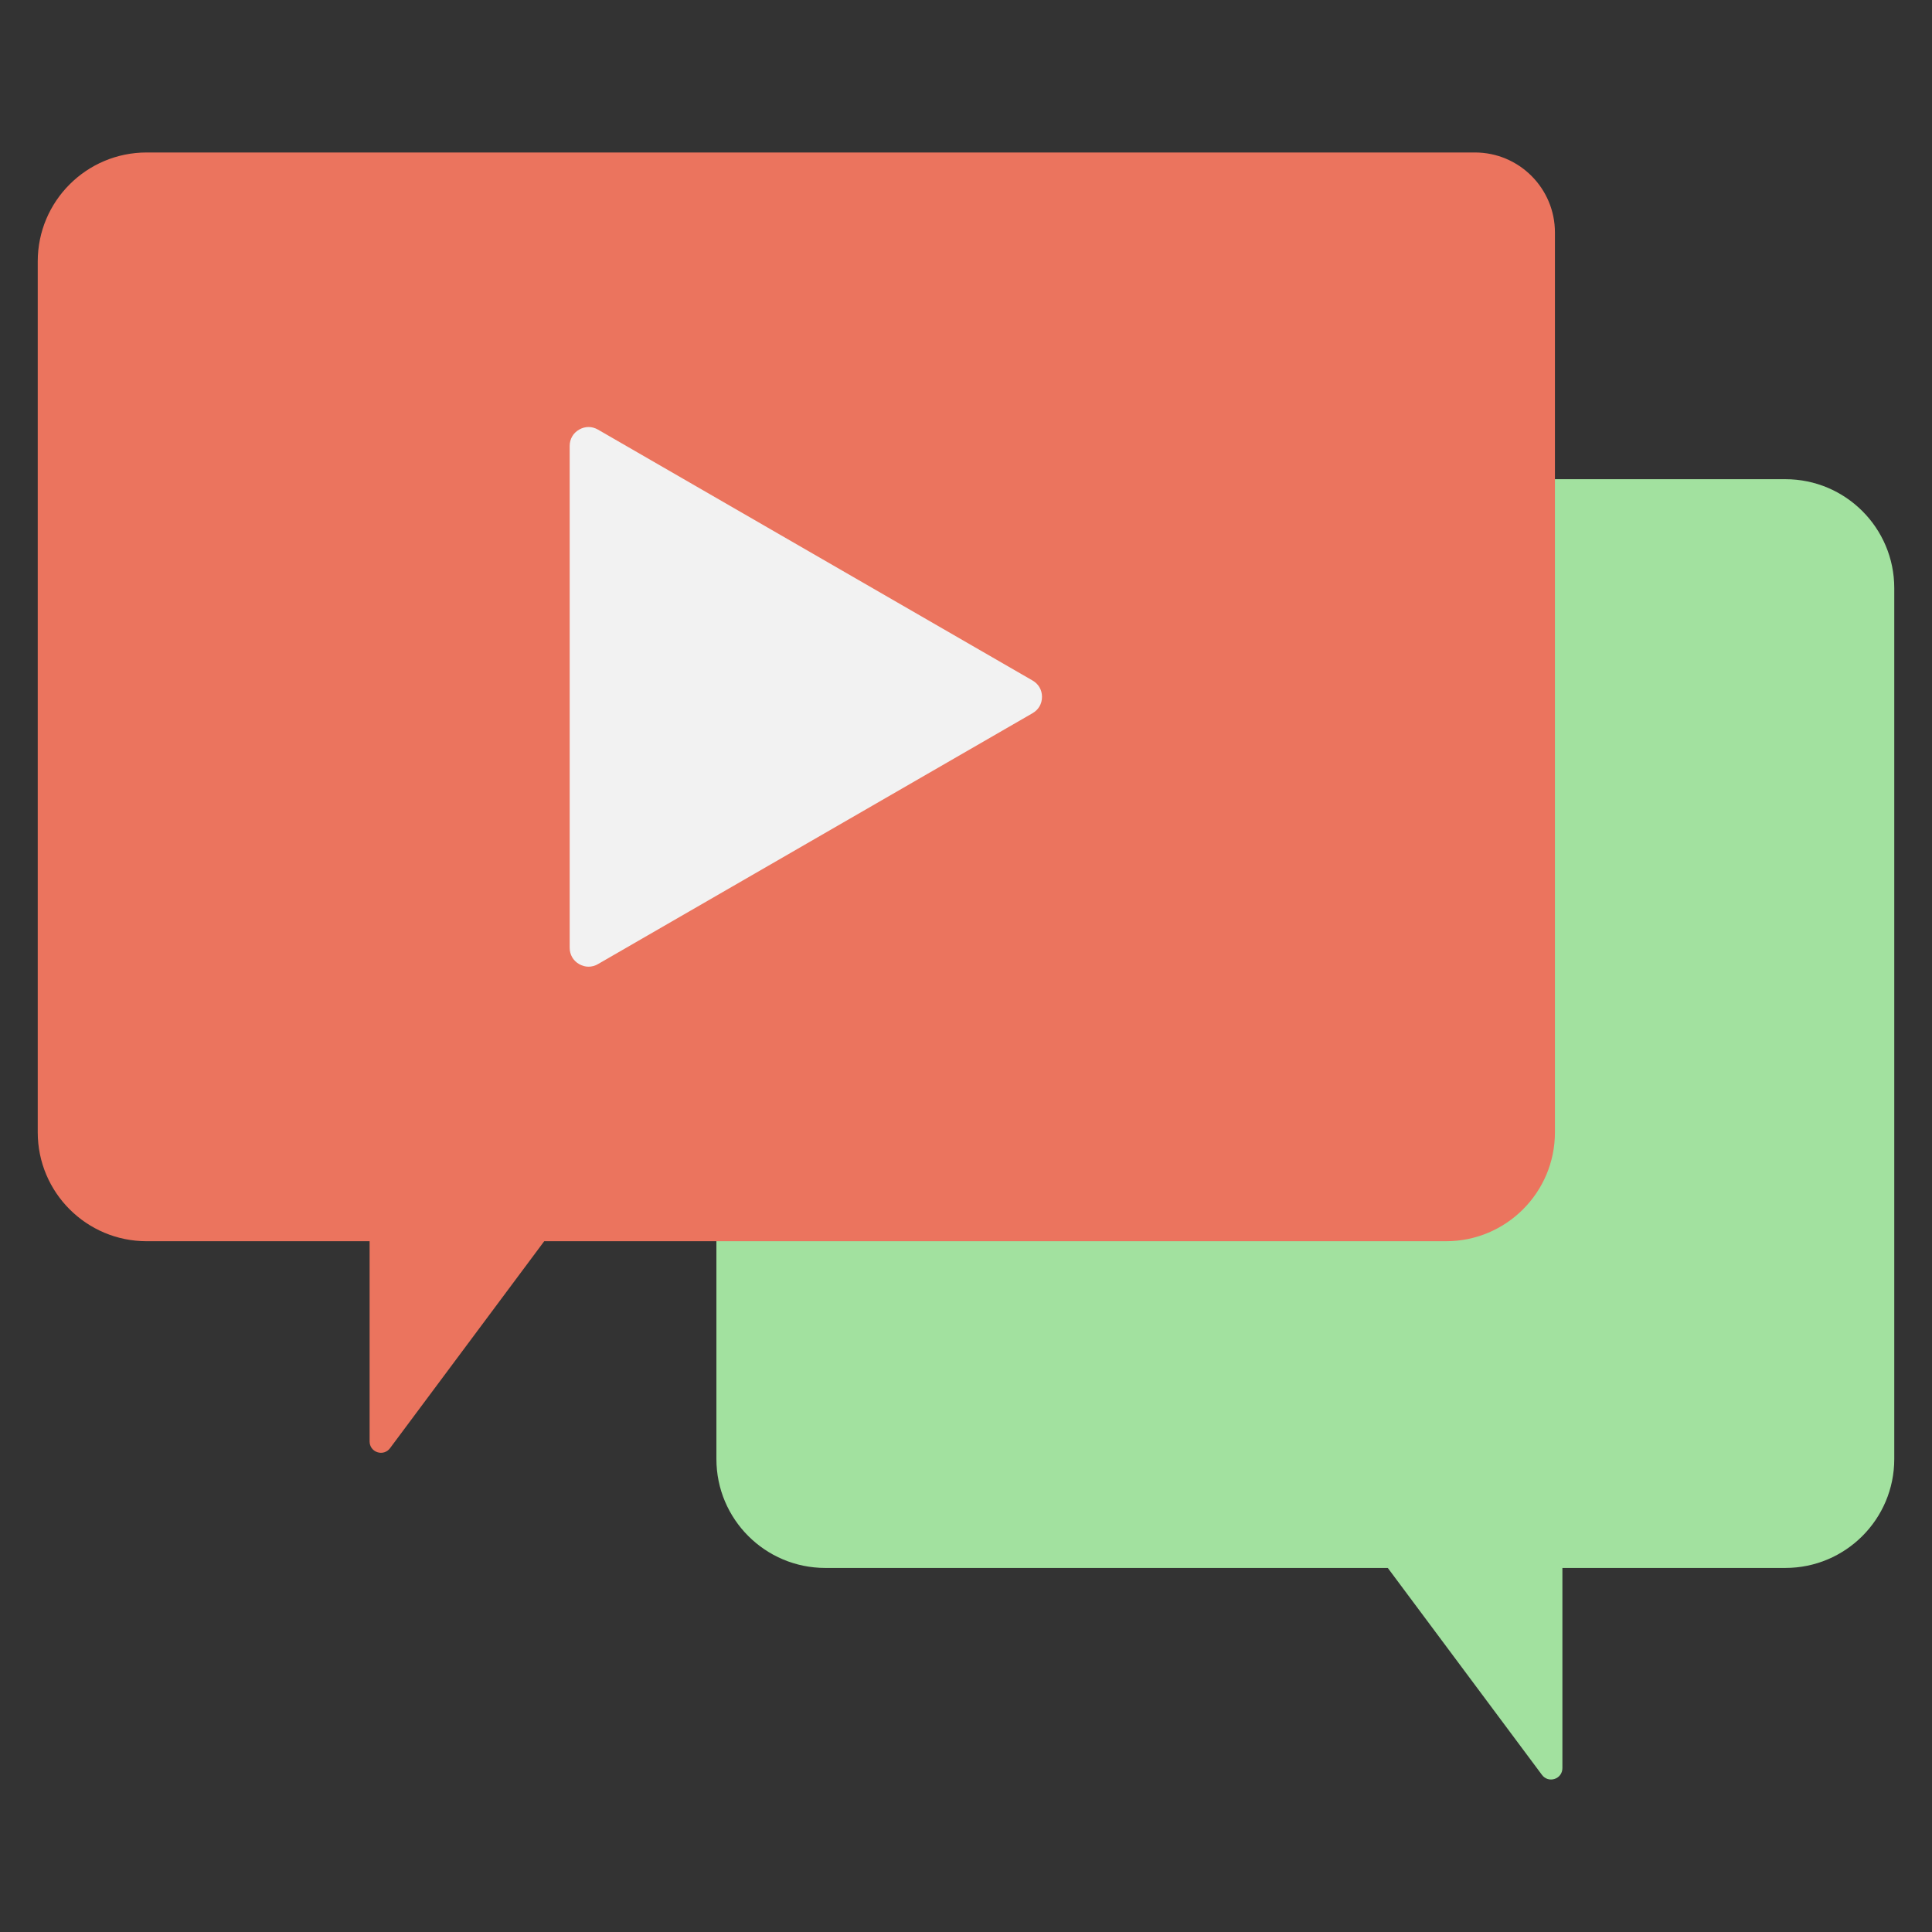 <svg id="Layer_1" enable-background="new 0 0 512 512" height="512" viewBox="0 0 512 512" width="512" xmlns="http://www.w3.org/2000/svg"><rect x="0" y="0" width="512" height="512" fill="#333333" stroke="none"/><g clip-rule="evenodd" fill-rule="evenodd"><path d="m189.855 126.991h283.28c15.942 0 28.865 12.922 28.865 28.864v230.801c0 15.942-12.923 28.865-28.865 28.865h-59.084v53.064c0 1.315-.807 2.434-2.056 2.848s-2.564 0-3.35-1.055l-40.866-54.856h-149.059c-15.942 0-28.865-12.923-28.865-28.865z" fill="#a2e19f"/><path d="m390.87 40.408c11.708 0 21.203 9.495 21.203 21.208v238.458c0 15.942-12.923 28.865-28.865 28.865h-238.988l-40.866 54.856c-.786 1.055-2.101 1.469-3.35 1.055s-2.056-1.532-2.056-2.848v-53.064h-59.083c-15.943.001-28.865-12.921-28.865-28.864v-230.801c0-15.942 12.922-28.865 28.865-28.865z" fill="#eb745e"/><path d="m158.473 113.852 115.168 66.492c1.59.918 2.5 2.494 2.5 4.33s-.91 3.412-2.5 4.33l-115.168 66.492c-1.59.918-3.41.918-5 0s-2.5-2.494-2.5-4.33v-132.984c0-1.836.91-3.412 2.5-4.33 1.591-.918 3.41-.918 5 0z" fill="#f2f2f2"/></g></svg>
